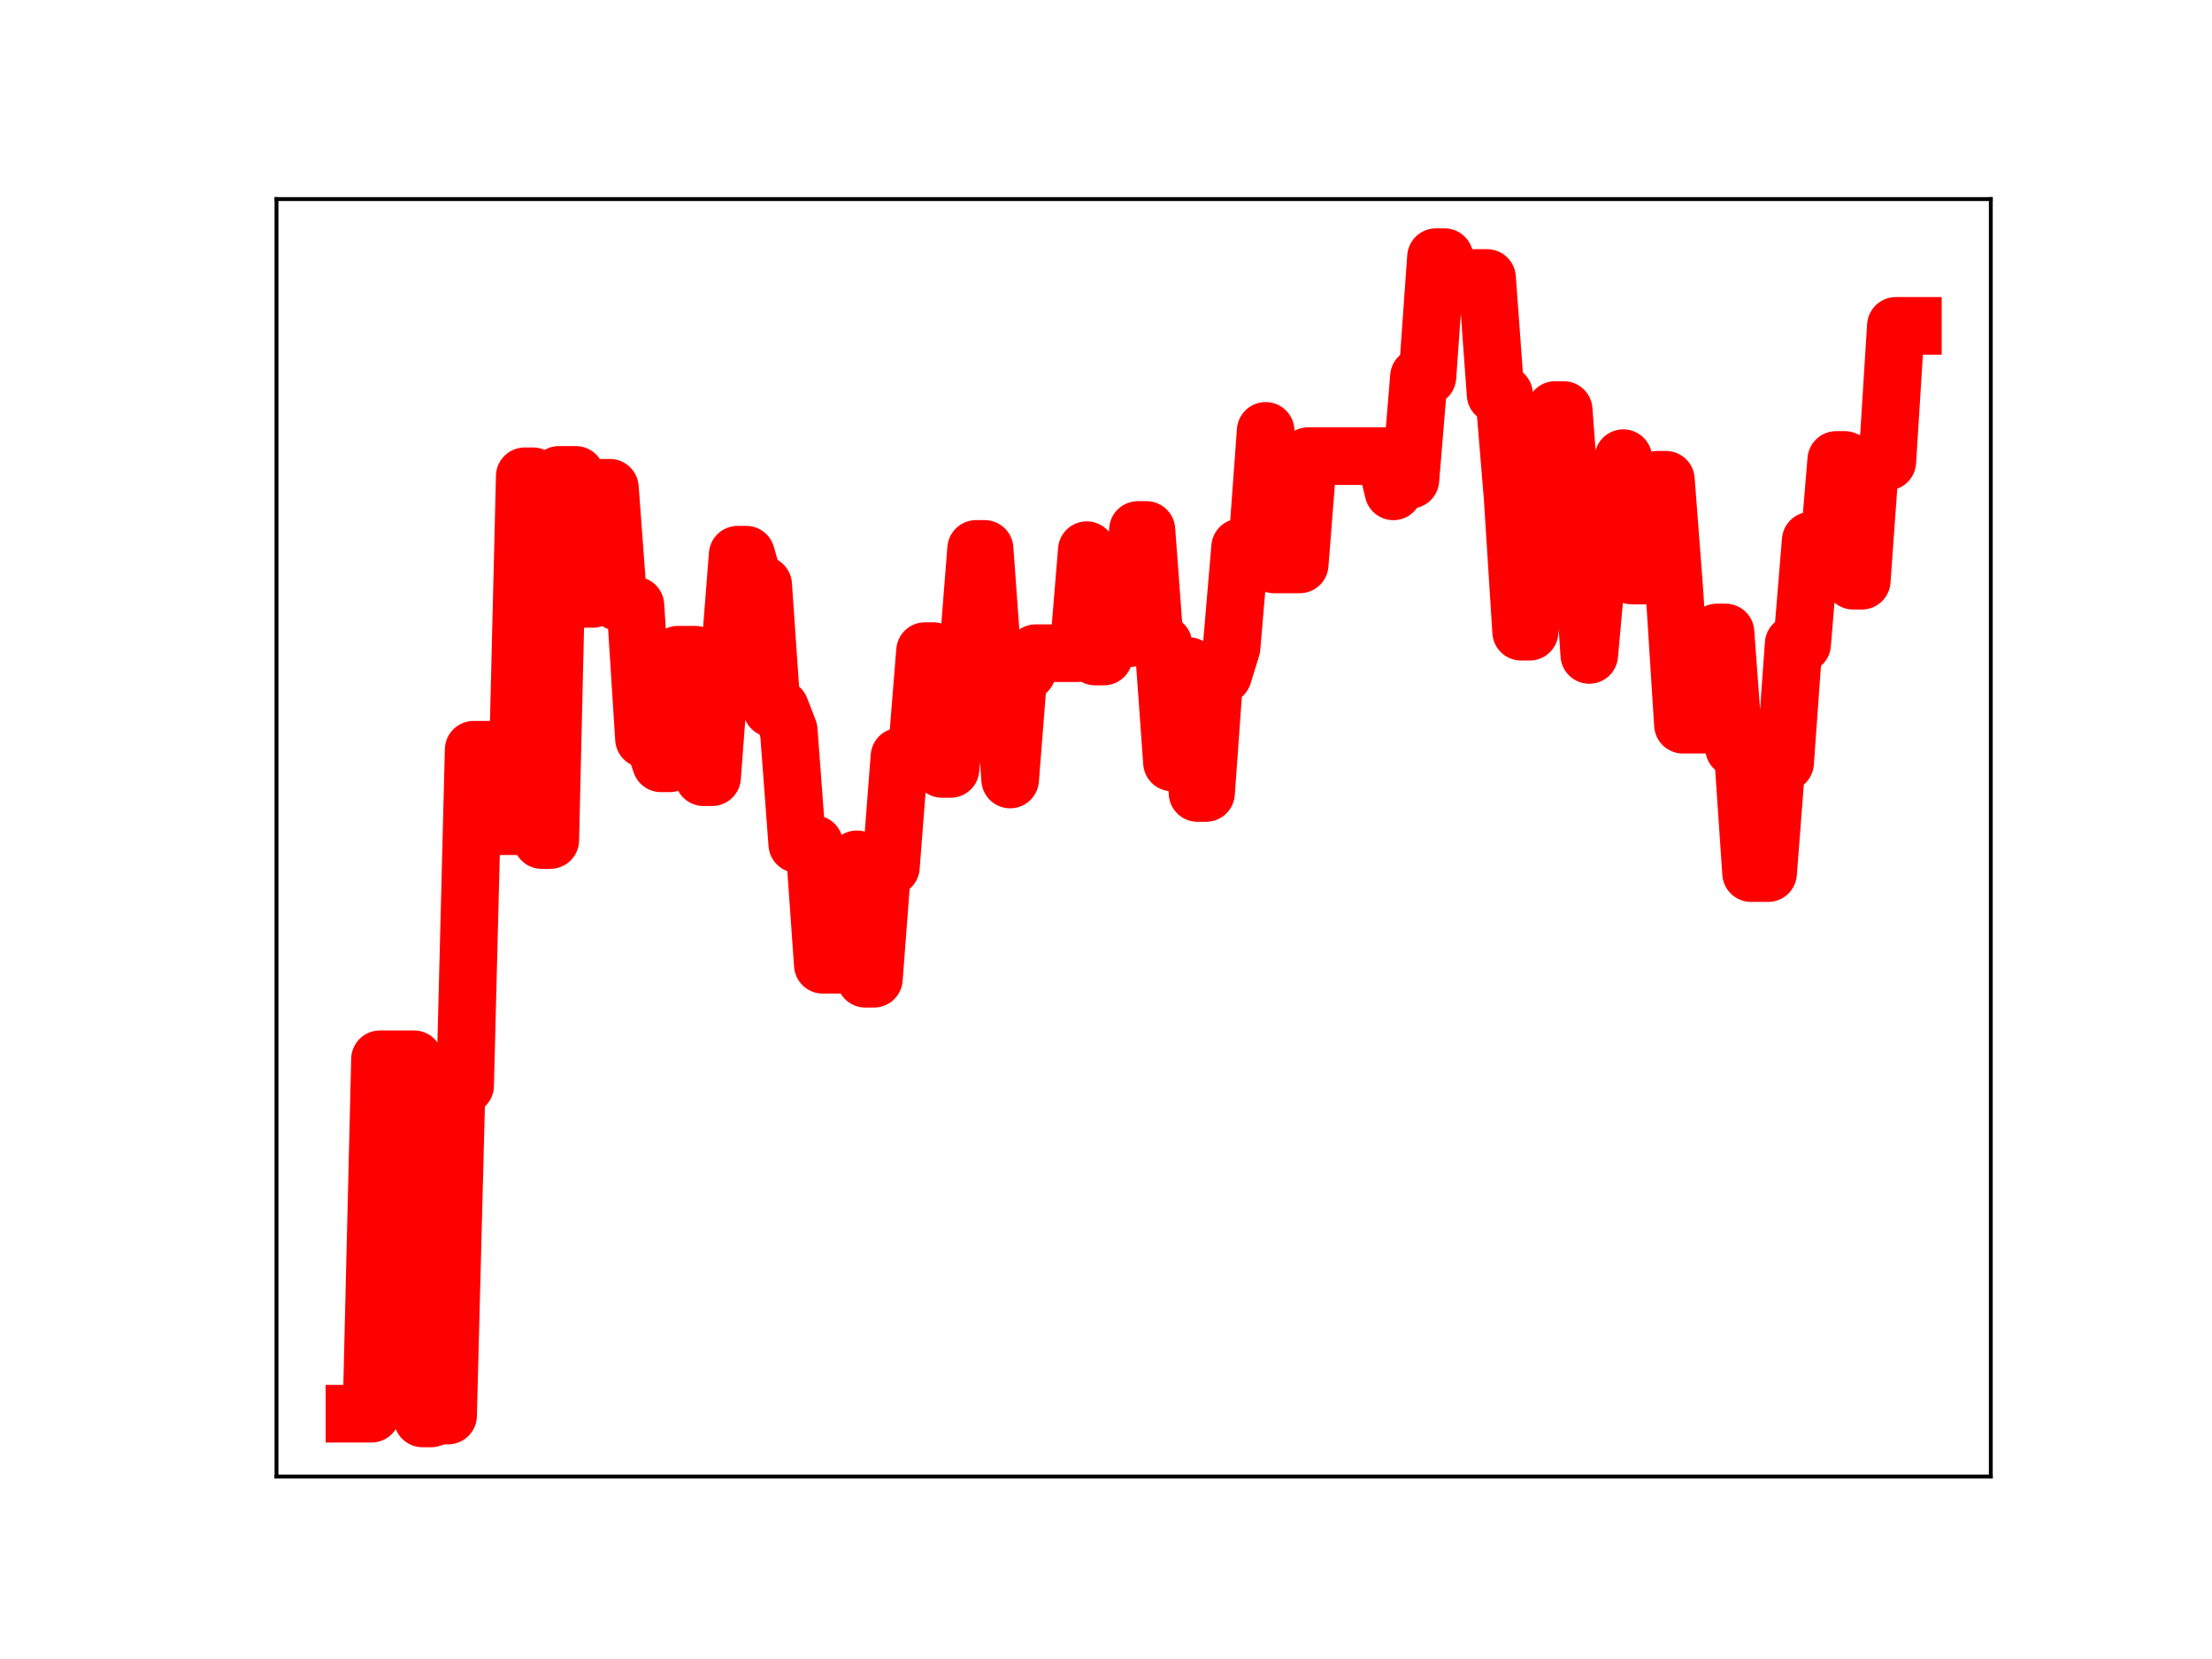 <?xml version="1.0" encoding="utf-8" standalone="no"?>
<!DOCTYPE svg PUBLIC "-//W3C//DTD SVG 1.1//EN"
  "http://www.w3.org/Graphics/SVG/1.1/DTD/svg11.dtd">
<!-- Created with matplotlib (https://matplotlib.org/) -->
<svg height="345.6pt" version="1.1" viewBox="0 0 460.8 345.6" width="460.8pt" xmlns="http://www.w3.org/2000/svg" xmlns:xlink="http://www.w3.org/1999/xlink">
 <defs>
  <style type="text/css">
*{stroke-linecap:butt;stroke-linejoin:round;}
  </style>
 </defs>
 <g id="figure_1">
  <g id="patch_1">
   <path d="M 0 345.6 
L 460.8 345.6 
L 460.8 0 
L 0 0 
z
" style="fill:#ffffff;"/>
  </g>
  <g id="axes_1">
   <g id="patch_2">
    <path d="M 57.6 307.584 
L 414.72 307.584 
L 414.72 41.472 
L 57.6 41.472 
z
" style="fill:#ffffff;"/>
   </g>
   <g id="line2d_1">
    <path clip-path="url(#pc62d42b2e1)" d="M 73.833 294.5 
L 77.381 294.5 
L 79.155 220.661 
L 86.251 220.661 
L 88.025 295.488 
L 89.799 295.488 
L 91.573 294.888 
L 93.347 294.888 
L 95.122 226.139 
L 96.896 226.139 
L 98.67 156.178 
L 102.218 156.178 
L 103.992 172.118 
L 107.54 172.118 
L 109.314 99.218 
L 111.088 99.218 
L 112.862 174.998 
L 114.636 174.998 
L 116.41 98.931 
L 119.959 98.931 
L 121.733 124.762 
L 123.507 124.762 
L 125.281 101.611 
L 127.055 101.611 
L 128.829 125.444 
L 130.603 125.444 
L 132.377 126.135 
L 134.151 153.906 
L 135.925 153.906 
L 137.699 159.02 
L 139.473 159.02 
L 141.247 136.385 
L 144.795 136.385 
L 146.57 161.909 
L 148.344 161.909 
L 150.118 138.326 
L 151.892 138.326 
L 153.666 115.55 
L 155.44 115.55 
L 157.214 121.848 
L 158.988 121.848 
L 160.762 147.565 
L 162.536 147.565 
L 164.31 152.136 
L 166.084 175.842 
L 169.632 175.842 
L 171.406 200.985 
L 176.729 200.985 
L 178.503 179.009 
L 180.277 203.895 
L 182.051 203.895 
L 183.825 180.59 
L 185.599 180.59 
L 187.373 157.62 
L 190.921 157.62 
L 192.695 135.633 
L 194.469 135.633 
L 196.243 160.187 
L 198.018 160.187 
L 199.792 136.876 
L 201.566 136.876 
L 203.34 114.347 
L 205.114 114.347 
L 206.888 138.907 
L 208.662 138.907 
L 210.436 162.384 
L 212.21 139.849 
L 213.984 139.849 
L 215.758 136.071 
L 224.629 136.071 
L 226.403 114.606 
L 228.177 136.773 
L 229.951 136.773 
L 231.725 132.969 
L 235.273 132.969 
L 237.047 110.398 
L 238.821 110.398 
L 240.595 134.195 
L 242.369 134.195 
L 244.143 158.832 
L 245.917 138.761 
L 247.691 138.761 
L 249.466 165.2 
L 251.24 165.2 
L 253.014 140.616 
L 254.788 140.616 
L 256.562 134.873 
L 258.336 114.017 
L 261.884 114.017 
L 263.658 89.758 
L 265.432 117.578 
L 270.754 117.578 
L 272.528 95.017 
L 288.495 95.017 
L 290.269 102.36 
L 292.043 99.941 
L 293.817 99.941 
L 295.591 78.492 
L 297.365 78.492 
L 299.139 53.568 
L 300.914 53.568 
L 302.688 57.908 
L 309.784 57.908 
L 311.558 82.162 
L 313.332 82.162 
L 315.106 103.658 
L 316.88 131.604 
L 318.654 131.604 
L 320.428 107.567 
L 322.202 107.567 
L 323.976 85.414 
L 325.75 85.414 
L 327.525 109.321 
L 329.299 109.321 
L 331.073 136.436 
L 332.847 116.777 
L 336.395 116.777 
L 338.169 95.443 
L 339.943 119.898 
L 343.491 119.898 
L 345.265 99.942 
L 347.039 99.942 
L 348.813 123.141 
L 350.587 150.973 
L 355.91 150.973 
L 357.684 131.751 
L 359.458 131.751 
L 361.232 155.832 
L 363.006 155.832 
L 364.78 181.886 
L 368.328 181.886 
L 370.102 158.875 
L 371.876 158.875 
L 373.65 134.163 
L 375.424 134.163 
L 377.198 112.627 
L 378.973 117.141 
L 380.747 117.141 
L 382.521 95.814 
L 384.295 95.814 
L 386.069 120.978 
L 387.843 120.978 
L 389.617 96.172 
L 393.165 96.172 
L 394.939 67.888 
L 398.487 67.888 
L 398.487 67.888 
" style="fill:none;stroke:#ff0000;stroke-linecap:square;stroke-width:12;"/>
    <defs>
     <path d="M 0 3 
C 0.796 3 1.559 2.684 2.121 2.121 
C 2.684 1.559 3 0.796 3 0 
C 3 -0.796 2.684 -1.559 2.121 -2.121 
C 1.559 -2.684 0.796 -3 0 -3 
C -0.796 -3 -1.559 -2.684 -2.121 -2.121 
C -2.684 -1.559 -3 -0.796 -3 0 
C -3 0.796 -2.684 1.559 -2.121 2.121 
C -1.559 2.684 -0.796 3 0 3 
z
" id="m7c6b93e3bc" style="stroke:#ff0000;"/>
    </defs>
    <g clip-path="url(#pc62d42b2e1)">
     <use style="fill:#ff0000;stroke:#ff0000;" x="73.833" xlink:href="#m7c6b93e3bc" y="294.5"/>
     <use style="fill:#ff0000;stroke:#ff0000;" x="75.607" xlink:href="#m7c6b93e3bc" y="294.5"/>
     <use style="fill:#ff0000;stroke:#ff0000;" x="77.381" xlink:href="#m7c6b93e3bc" y="294.5"/>
     <use style="fill:#ff0000;stroke:#ff0000;" x="79.155" xlink:href="#m7c6b93e3bc" y="220.661"/>
     <use style="fill:#ff0000;stroke:#ff0000;" x="80.929" xlink:href="#m7c6b93e3bc" y="220.661"/>
     <use style="fill:#ff0000;stroke:#ff0000;" x="82.703" xlink:href="#m7c6b93e3bc" y="220.661"/>
     <use style="fill:#ff0000;stroke:#ff0000;" x="84.477" xlink:href="#m7c6b93e3bc" y="220.661"/>
     <use style="fill:#ff0000;stroke:#ff0000;" x="86.251" xlink:href="#m7c6b93e3bc" y="220.661"/>
     <use style="fill:#ff0000;stroke:#ff0000;" x="88.025" xlink:href="#m7c6b93e3bc" y="295.488"/>
     <use style="fill:#ff0000;stroke:#ff0000;" x="89.799" xlink:href="#m7c6b93e3bc" y="295.488"/>
     <use style="fill:#ff0000;stroke:#ff0000;" x="91.573" xlink:href="#m7c6b93e3bc" y="294.888"/>
     <use style="fill:#ff0000;stroke:#ff0000;" x="93.347" xlink:href="#m7c6b93e3bc" y="294.888"/>
     <use style="fill:#ff0000;stroke:#ff0000;" x="95.122" xlink:href="#m7c6b93e3bc" y="226.139"/>
     <use style="fill:#ff0000;stroke:#ff0000;" x="96.896" xlink:href="#m7c6b93e3bc" y="226.139"/>
     <use style="fill:#ff0000;stroke:#ff0000;" x="98.67" xlink:href="#m7c6b93e3bc" y="156.178"/>
     <use style="fill:#ff0000;stroke:#ff0000;" x="100.444" xlink:href="#m7c6b93e3bc" y="156.178"/>
     <use style="fill:#ff0000;stroke:#ff0000;" x="102.218" xlink:href="#m7c6b93e3bc" y="156.178"/>
     <use style="fill:#ff0000;stroke:#ff0000;" x="103.992" xlink:href="#m7c6b93e3bc" y="172.118"/>
     <use style="fill:#ff0000;stroke:#ff0000;" x="105.766" xlink:href="#m7c6b93e3bc" y="172.118"/>
     <use style="fill:#ff0000;stroke:#ff0000;" x="107.54" xlink:href="#m7c6b93e3bc" y="172.118"/>
     <use style="fill:#ff0000;stroke:#ff0000;" x="109.314" xlink:href="#m7c6b93e3bc" y="99.218"/>
     <use style="fill:#ff0000;stroke:#ff0000;" x="111.088" xlink:href="#m7c6b93e3bc" y="99.218"/>
     <use style="fill:#ff0000;stroke:#ff0000;" x="112.862" xlink:href="#m7c6b93e3bc" y="174.998"/>
     <use style="fill:#ff0000;stroke:#ff0000;" x="114.636" xlink:href="#m7c6b93e3bc" y="174.998"/>
     <use style="fill:#ff0000;stroke:#ff0000;" x="116.41" xlink:href="#m7c6b93e3bc" y="98.931"/>
     <use style="fill:#ff0000;stroke:#ff0000;" x="118.184" xlink:href="#m7c6b93e3bc" y="98.931"/>
     <use style="fill:#ff0000;stroke:#ff0000;" x="119.959" xlink:href="#m7c6b93e3bc" y="98.931"/>
     <use style="fill:#ff0000;stroke:#ff0000;" x="121.733" xlink:href="#m7c6b93e3bc" y="124.762"/>
     <use style="fill:#ff0000;stroke:#ff0000;" x="123.507" xlink:href="#m7c6b93e3bc" y="124.762"/>
     <use style="fill:#ff0000;stroke:#ff0000;" x="125.281" xlink:href="#m7c6b93e3bc" y="101.611"/>
     <use style="fill:#ff0000;stroke:#ff0000;" x="127.055" xlink:href="#m7c6b93e3bc" y="101.611"/>
     <use style="fill:#ff0000;stroke:#ff0000;" x="128.829" xlink:href="#m7c6b93e3bc" y="125.444"/>
     <use style="fill:#ff0000;stroke:#ff0000;" x="130.603" xlink:href="#m7c6b93e3bc" y="125.444"/>
     <use style="fill:#ff0000;stroke:#ff0000;" x="132.377" xlink:href="#m7c6b93e3bc" y="126.135"/>
     <use style="fill:#ff0000;stroke:#ff0000;" x="134.151" xlink:href="#m7c6b93e3bc" y="153.906"/>
     <use style="fill:#ff0000;stroke:#ff0000;" x="135.925" xlink:href="#m7c6b93e3bc" y="153.906"/>
     <use style="fill:#ff0000;stroke:#ff0000;" x="137.699" xlink:href="#m7c6b93e3bc" y="159.02"/>
     <use style="fill:#ff0000;stroke:#ff0000;" x="139.473" xlink:href="#m7c6b93e3bc" y="159.02"/>
     <use style="fill:#ff0000;stroke:#ff0000;" x="141.247" xlink:href="#m7c6b93e3bc" y="136.385"/>
     <use style="fill:#ff0000;stroke:#ff0000;" x="143.021" xlink:href="#m7c6b93e3bc" y="136.385"/>
     <use style="fill:#ff0000;stroke:#ff0000;" x="144.795" xlink:href="#m7c6b93e3bc" y="136.385"/>
     <use style="fill:#ff0000;stroke:#ff0000;" x="146.57" xlink:href="#m7c6b93e3bc" y="161.909"/>
     <use style="fill:#ff0000;stroke:#ff0000;" x="148.344" xlink:href="#m7c6b93e3bc" y="161.909"/>
     <use style="fill:#ff0000;stroke:#ff0000;" x="150.118" xlink:href="#m7c6b93e3bc" y="138.326"/>
     <use style="fill:#ff0000;stroke:#ff0000;" x="151.892" xlink:href="#m7c6b93e3bc" y="138.326"/>
     <use style="fill:#ff0000;stroke:#ff0000;" x="153.666" xlink:href="#m7c6b93e3bc" y="115.55"/>
     <use style="fill:#ff0000;stroke:#ff0000;" x="155.44" xlink:href="#m7c6b93e3bc" y="115.55"/>
     <use style="fill:#ff0000;stroke:#ff0000;" x="157.214" xlink:href="#m7c6b93e3bc" y="121.848"/>
     <use style="fill:#ff0000;stroke:#ff0000;" x="158.988" xlink:href="#m7c6b93e3bc" y="121.848"/>
     <use style="fill:#ff0000;stroke:#ff0000;" x="160.762" xlink:href="#m7c6b93e3bc" y="147.565"/>
     <use style="fill:#ff0000;stroke:#ff0000;" x="162.536" xlink:href="#m7c6b93e3bc" y="147.565"/>
     <use style="fill:#ff0000;stroke:#ff0000;" x="164.31" xlink:href="#m7c6b93e3bc" y="152.136"/>
     <use style="fill:#ff0000;stroke:#ff0000;" x="166.084" xlink:href="#m7c6b93e3bc" y="175.842"/>
     <use style="fill:#ff0000;stroke:#ff0000;" x="167.858" xlink:href="#m7c6b93e3bc" y="175.842"/>
     <use style="fill:#ff0000;stroke:#ff0000;" x="169.632" xlink:href="#m7c6b93e3bc" y="175.842"/>
     <use style="fill:#ff0000;stroke:#ff0000;" x="171.406" xlink:href="#m7c6b93e3bc" y="200.985"/>
     <use style="fill:#ff0000;stroke:#ff0000;" x="173.181" xlink:href="#m7c6b93e3bc" y="200.985"/>
     <use style="fill:#ff0000;stroke:#ff0000;" x="174.955" xlink:href="#m7c6b93e3bc" y="200.985"/>
     <use style="fill:#ff0000;stroke:#ff0000;" x="176.729" xlink:href="#m7c6b93e3bc" y="200.985"/>
     <use style="fill:#ff0000;stroke:#ff0000;" x="178.503" xlink:href="#m7c6b93e3bc" y="179.009"/>
     <use style="fill:#ff0000;stroke:#ff0000;" x="180.277" xlink:href="#m7c6b93e3bc" y="203.895"/>
     <use style="fill:#ff0000;stroke:#ff0000;" x="182.051" xlink:href="#m7c6b93e3bc" y="203.895"/>
     <use style="fill:#ff0000;stroke:#ff0000;" x="183.825" xlink:href="#m7c6b93e3bc" y="180.59"/>
     <use style="fill:#ff0000;stroke:#ff0000;" x="185.599" xlink:href="#m7c6b93e3bc" y="180.59"/>
     <use style="fill:#ff0000;stroke:#ff0000;" x="187.373" xlink:href="#m7c6b93e3bc" y="157.62"/>
     <use style="fill:#ff0000;stroke:#ff0000;" x="189.147" xlink:href="#m7c6b93e3bc" y="157.62"/>
     <use style="fill:#ff0000;stroke:#ff0000;" x="190.921" xlink:href="#m7c6b93e3bc" y="157.62"/>
     <use style="fill:#ff0000;stroke:#ff0000;" x="192.695" xlink:href="#m7c6b93e3bc" y="135.633"/>
     <use style="fill:#ff0000;stroke:#ff0000;" x="194.469" xlink:href="#m7c6b93e3bc" y="135.633"/>
     <use style="fill:#ff0000;stroke:#ff0000;" x="196.243" xlink:href="#m7c6b93e3bc" y="160.187"/>
     <use style="fill:#ff0000;stroke:#ff0000;" x="198.018" xlink:href="#m7c6b93e3bc" y="160.187"/>
     <use style="fill:#ff0000;stroke:#ff0000;" x="199.792" xlink:href="#m7c6b93e3bc" y="136.876"/>
     <use style="fill:#ff0000;stroke:#ff0000;" x="201.566" xlink:href="#m7c6b93e3bc" y="136.876"/>
     <use style="fill:#ff0000;stroke:#ff0000;" x="203.34" xlink:href="#m7c6b93e3bc" y="114.347"/>
     <use style="fill:#ff0000;stroke:#ff0000;" x="205.114" xlink:href="#m7c6b93e3bc" y="114.347"/>
     <use style="fill:#ff0000;stroke:#ff0000;" x="206.888" xlink:href="#m7c6b93e3bc" y="138.907"/>
     <use style="fill:#ff0000;stroke:#ff0000;" x="208.662" xlink:href="#m7c6b93e3bc" y="138.907"/>
     <use style="fill:#ff0000;stroke:#ff0000;" x="210.436" xlink:href="#m7c6b93e3bc" y="162.384"/>
     <use style="fill:#ff0000;stroke:#ff0000;" x="212.21" xlink:href="#m7c6b93e3bc" y="139.849"/>
     <use style="fill:#ff0000;stroke:#ff0000;" x="213.984" xlink:href="#m7c6b93e3bc" y="139.849"/>
     <use style="fill:#ff0000;stroke:#ff0000;" x="215.758" xlink:href="#m7c6b93e3bc" y="136.071"/>
     <use style="fill:#ff0000;stroke:#ff0000;" x="217.532" xlink:href="#m7c6b93e3bc" y="136.071"/>
     <use style="fill:#ff0000;stroke:#ff0000;" x="219.306" xlink:href="#m7c6b93e3bc" y="136.071"/>
     <use style="fill:#ff0000;stroke:#ff0000;" x="221.08" xlink:href="#m7c6b93e3bc" y="136.071"/>
     <use style="fill:#ff0000;stroke:#ff0000;" x="222.854" xlink:href="#m7c6b93e3bc" y="136.071"/>
     <use style="fill:#ff0000;stroke:#ff0000;" x="224.629" xlink:href="#m7c6b93e3bc" y="136.071"/>
     <use style="fill:#ff0000;stroke:#ff0000;" x="226.403" xlink:href="#m7c6b93e3bc" y="114.606"/>
     <use style="fill:#ff0000;stroke:#ff0000;" x="228.177" xlink:href="#m7c6b93e3bc" y="136.773"/>
     <use style="fill:#ff0000;stroke:#ff0000;" x="229.951" xlink:href="#m7c6b93e3bc" y="136.773"/>
     <use style="fill:#ff0000;stroke:#ff0000;" x="231.725" xlink:href="#m7c6b93e3bc" y="132.969"/>
     <use style="fill:#ff0000;stroke:#ff0000;" x="233.499" xlink:href="#m7c6b93e3bc" y="132.969"/>
     <use style="fill:#ff0000;stroke:#ff0000;" x="235.273" xlink:href="#m7c6b93e3bc" y="132.969"/>
     <use style="fill:#ff0000;stroke:#ff0000;" x="237.047" xlink:href="#m7c6b93e3bc" y="110.398"/>
     <use style="fill:#ff0000;stroke:#ff0000;" x="238.821" xlink:href="#m7c6b93e3bc" y="110.398"/>
     <use style="fill:#ff0000;stroke:#ff0000;" x="240.595" xlink:href="#m7c6b93e3bc" y="134.195"/>
     <use style="fill:#ff0000;stroke:#ff0000;" x="242.369" xlink:href="#m7c6b93e3bc" y="134.195"/>
     <use style="fill:#ff0000;stroke:#ff0000;" x="244.143" xlink:href="#m7c6b93e3bc" y="158.832"/>
     <use style="fill:#ff0000;stroke:#ff0000;" x="245.917" xlink:href="#m7c6b93e3bc" y="138.761"/>
     <use style="fill:#ff0000;stroke:#ff0000;" x="247.691" xlink:href="#m7c6b93e3bc" y="138.761"/>
     <use style="fill:#ff0000;stroke:#ff0000;" x="249.466" xlink:href="#m7c6b93e3bc" y="165.2"/>
     <use style="fill:#ff0000;stroke:#ff0000;" x="251.24" xlink:href="#m7c6b93e3bc" y="165.2"/>
     <use style="fill:#ff0000;stroke:#ff0000;" x="253.014" xlink:href="#m7c6b93e3bc" y="140.616"/>
     <use style="fill:#ff0000;stroke:#ff0000;" x="254.788" xlink:href="#m7c6b93e3bc" y="140.616"/>
     <use style="fill:#ff0000;stroke:#ff0000;" x="256.562" xlink:href="#m7c6b93e3bc" y="134.873"/>
     <use style="fill:#ff0000;stroke:#ff0000;" x="258.336" xlink:href="#m7c6b93e3bc" y="114.017"/>
     <use style="fill:#ff0000;stroke:#ff0000;" x="260.11" xlink:href="#m7c6b93e3bc" y="114.017"/>
     <use style="fill:#ff0000;stroke:#ff0000;" x="261.884" xlink:href="#m7c6b93e3bc" y="114.017"/>
     <use style="fill:#ff0000;stroke:#ff0000;" x="263.658" xlink:href="#m7c6b93e3bc" y="89.758"/>
     <use style="fill:#ff0000;stroke:#ff0000;" x="265.432" xlink:href="#m7c6b93e3bc" y="117.578"/>
     <use style="fill:#ff0000;stroke:#ff0000;" x="267.206" xlink:href="#m7c6b93e3bc" y="117.578"/>
     <use style="fill:#ff0000;stroke:#ff0000;" x="268.98" xlink:href="#m7c6b93e3bc" y="117.578"/>
     <use style="fill:#ff0000;stroke:#ff0000;" x="270.754" xlink:href="#m7c6b93e3bc" y="117.578"/>
     <use style="fill:#ff0000;stroke:#ff0000;" x="272.528" xlink:href="#m7c6b93e3bc" y="95.017"/>
     <use style="fill:#ff0000;stroke:#ff0000;" x="274.302" xlink:href="#m7c6b93e3bc" y="95.017"/>
     <use style="fill:#ff0000;stroke:#ff0000;" x="276.077" xlink:href="#m7c6b93e3bc" y="95.017"/>
     <use style="fill:#ff0000;stroke:#ff0000;" x="277.851" xlink:href="#m7c6b93e3bc" y="95.017"/>
     <use style="fill:#ff0000;stroke:#ff0000;" x="279.625" xlink:href="#m7c6b93e3bc" y="95.017"/>
     <use style="fill:#ff0000;stroke:#ff0000;" x="281.399" xlink:href="#m7c6b93e3bc" y="95.017"/>
     <use style="fill:#ff0000;stroke:#ff0000;" x="283.173" xlink:href="#m7c6b93e3bc" y="95.017"/>
     <use style="fill:#ff0000;stroke:#ff0000;" x="284.947" xlink:href="#m7c6b93e3bc" y="95.017"/>
     <use style="fill:#ff0000;stroke:#ff0000;" x="286.721" xlink:href="#m7c6b93e3bc" y="95.017"/>
     <use style="fill:#ff0000;stroke:#ff0000;" x="288.495" xlink:href="#m7c6b93e3bc" y="95.017"/>
     <use style="fill:#ff0000;stroke:#ff0000;" x="290.269" xlink:href="#m7c6b93e3bc" y="102.36"/>
     <use style="fill:#ff0000;stroke:#ff0000;" x="292.043" xlink:href="#m7c6b93e3bc" y="99.941"/>
     <use style="fill:#ff0000;stroke:#ff0000;" x="293.817" xlink:href="#m7c6b93e3bc" y="99.941"/>
     <use style="fill:#ff0000;stroke:#ff0000;" x="295.591" xlink:href="#m7c6b93e3bc" y="78.492"/>
     <use style="fill:#ff0000;stroke:#ff0000;" x="297.365" xlink:href="#m7c6b93e3bc" y="78.492"/>
     <use style="fill:#ff0000;stroke:#ff0000;" x="299.139" xlink:href="#m7c6b93e3bc" y="53.568"/>
     <use style="fill:#ff0000;stroke:#ff0000;" x="300.914" xlink:href="#m7c6b93e3bc" y="53.568"/>
     <use style="fill:#ff0000;stroke:#ff0000;" x="302.688" xlink:href="#m7c6b93e3bc" y="57.908"/>
     <use style="fill:#ff0000;stroke:#ff0000;" x="304.462" xlink:href="#m7c6b93e3bc" y="57.908"/>
     <use style="fill:#ff0000;stroke:#ff0000;" x="306.236" xlink:href="#m7c6b93e3bc" y="57.908"/>
     <use style="fill:#ff0000;stroke:#ff0000;" x="308.01" xlink:href="#m7c6b93e3bc" y="57.908"/>
     <use style="fill:#ff0000;stroke:#ff0000;" x="309.784" xlink:href="#m7c6b93e3bc" y="57.908"/>
     <use style="fill:#ff0000;stroke:#ff0000;" x="311.558" xlink:href="#m7c6b93e3bc" y="82.162"/>
     <use style="fill:#ff0000;stroke:#ff0000;" x="313.332" xlink:href="#m7c6b93e3bc" y="82.162"/>
     <use style="fill:#ff0000;stroke:#ff0000;" x="315.106" xlink:href="#m7c6b93e3bc" y="103.658"/>
     <use style="fill:#ff0000;stroke:#ff0000;" x="316.88" xlink:href="#m7c6b93e3bc" y="131.604"/>
     <use style="fill:#ff0000;stroke:#ff0000;" x="318.654" xlink:href="#m7c6b93e3bc" y="131.604"/>
     <use style="fill:#ff0000;stroke:#ff0000;" x="320.428" xlink:href="#m7c6b93e3bc" y="107.567"/>
     <use style="fill:#ff0000;stroke:#ff0000;" x="322.202" xlink:href="#m7c6b93e3bc" y="107.567"/>
     <use style="fill:#ff0000;stroke:#ff0000;" x="323.976" xlink:href="#m7c6b93e3bc" y="85.414"/>
     <use style="fill:#ff0000;stroke:#ff0000;" x="325.75" xlink:href="#m7c6b93e3bc" y="85.414"/>
     <use style="fill:#ff0000;stroke:#ff0000;" x="327.525" xlink:href="#m7c6b93e3bc" y="109.321"/>
     <use style="fill:#ff0000;stroke:#ff0000;" x="329.299" xlink:href="#m7c6b93e3bc" y="109.321"/>
     <use style="fill:#ff0000;stroke:#ff0000;" x="331.073" xlink:href="#m7c6b93e3bc" y="136.436"/>
     <use style="fill:#ff0000;stroke:#ff0000;" x="332.847" xlink:href="#m7c6b93e3bc" y="116.777"/>
     <use style="fill:#ff0000;stroke:#ff0000;" x="334.621" xlink:href="#m7c6b93e3bc" y="116.777"/>
     <use style="fill:#ff0000;stroke:#ff0000;" x="336.395" xlink:href="#m7c6b93e3bc" y="116.777"/>
     <use style="fill:#ff0000;stroke:#ff0000;" x="338.169" xlink:href="#m7c6b93e3bc" y="95.443"/>
     <use style="fill:#ff0000;stroke:#ff0000;" x="339.943" xlink:href="#m7c6b93e3bc" y="119.898"/>
     <use style="fill:#ff0000;stroke:#ff0000;" x="341.717" xlink:href="#m7c6b93e3bc" y="119.898"/>
     <use style="fill:#ff0000;stroke:#ff0000;" x="343.491" xlink:href="#m7c6b93e3bc" y="119.898"/>
     <use style="fill:#ff0000;stroke:#ff0000;" x="345.265" xlink:href="#m7c6b93e3bc" y="99.942"/>
     <use style="fill:#ff0000;stroke:#ff0000;" x="347.039" xlink:href="#m7c6b93e3bc" y="99.942"/>
     <use style="fill:#ff0000;stroke:#ff0000;" x="348.813" xlink:href="#m7c6b93e3bc" y="123.141"/>
     <use style="fill:#ff0000;stroke:#ff0000;" x="350.587" xlink:href="#m7c6b93e3bc" y="150.973"/>
     <use style="fill:#ff0000;stroke:#ff0000;" x="352.361" xlink:href="#m7c6b93e3bc" y="150.973"/>
     <use style="fill:#ff0000;stroke:#ff0000;" x="354.136" xlink:href="#m7c6b93e3bc" y="150.973"/>
     <use style="fill:#ff0000;stroke:#ff0000;" x="355.91" xlink:href="#m7c6b93e3bc" y="150.973"/>
     <use style="fill:#ff0000;stroke:#ff0000;" x="357.684" xlink:href="#m7c6b93e3bc" y="131.751"/>
     <use style="fill:#ff0000;stroke:#ff0000;" x="359.458" xlink:href="#m7c6b93e3bc" y="131.751"/>
     <use style="fill:#ff0000;stroke:#ff0000;" x="361.232" xlink:href="#m7c6b93e3bc" y="155.832"/>
     <use style="fill:#ff0000;stroke:#ff0000;" x="363.006" xlink:href="#m7c6b93e3bc" y="155.832"/>
     <use style="fill:#ff0000;stroke:#ff0000;" x="364.78" xlink:href="#m7c6b93e3bc" y="181.886"/>
     <use style="fill:#ff0000;stroke:#ff0000;" x="366.554" xlink:href="#m7c6b93e3bc" y="181.886"/>
     <use style="fill:#ff0000;stroke:#ff0000;" x="368.328" xlink:href="#m7c6b93e3bc" y="181.886"/>
     <use style="fill:#ff0000;stroke:#ff0000;" x="370.102" xlink:href="#m7c6b93e3bc" y="158.875"/>
     <use style="fill:#ff0000;stroke:#ff0000;" x="371.876" xlink:href="#m7c6b93e3bc" y="158.875"/>
     <use style="fill:#ff0000;stroke:#ff0000;" x="373.65" xlink:href="#m7c6b93e3bc" y="134.163"/>
     <use style="fill:#ff0000;stroke:#ff0000;" x="375.424" xlink:href="#m7c6b93e3bc" y="134.163"/>
     <use style="fill:#ff0000;stroke:#ff0000;" x="377.198" xlink:href="#m7c6b93e3bc" y="112.627"/>
     <use style="fill:#ff0000;stroke:#ff0000;" x="378.973" xlink:href="#m7c6b93e3bc" y="117.141"/>
     <use style="fill:#ff0000;stroke:#ff0000;" x="380.747" xlink:href="#m7c6b93e3bc" y="117.141"/>
     <use style="fill:#ff0000;stroke:#ff0000;" x="382.521" xlink:href="#m7c6b93e3bc" y="95.814"/>
     <use style="fill:#ff0000;stroke:#ff0000;" x="384.295" xlink:href="#m7c6b93e3bc" y="95.814"/>
     <use style="fill:#ff0000;stroke:#ff0000;" x="386.069" xlink:href="#m7c6b93e3bc" y="120.978"/>
     <use style="fill:#ff0000;stroke:#ff0000;" x="387.843" xlink:href="#m7c6b93e3bc" y="120.978"/>
     <use style="fill:#ff0000;stroke:#ff0000;" x="389.617" xlink:href="#m7c6b93e3bc" y="96.172"/>
     <use style="fill:#ff0000;stroke:#ff0000;" x="391.391" xlink:href="#m7c6b93e3bc" y="96.172"/>
     <use style="fill:#ff0000;stroke:#ff0000;" x="393.165" xlink:href="#m7c6b93e3bc" y="96.172"/>
     <use style="fill:#ff0000;stroke:#ff0000;" x="394.939" xlink:href="#m7c6b93e3bc" y="67.888"/>
     <use style="fill:#ff0000;stroke:#ff0000;" x="396.713" xlink:href="#m7c6b93e3bc" y="67.888"/>
     <use style="fill:#ff0000;stroke:#ff0000;" x="398.487" xlink:href="#m7c6b93e3bc" y="67.888"/>
    </g>
   </g>
   <g id="patch_3">
    <path d="M 57.6 307.584 
L 57.6 41.472 
" style="fill:none;stroke:#000000;stroke-linecap:square;stroke-linejoin:miter;stroke-width:0.8;"/>
   </g>
   <g id="patch_4">
    <path d="M 414.72 307.584 
L 414.72 41.472 
" style="fill:none;stroke:#000000;stroke-linecap:square;stroke-linejoin:miter;stroke-width:0.8;"/>
   </g>
   <g id="patch_5">
    <path d="M 57.6 307.584 
L 414.72 307.584 
" style="fill:none;stroke:#000000;stroke-linecap:square;stroke-linejoin:miter;stroke-width:0.8;"/>
   </g>
   <g id="patch_6">
    <path d="M 57.6 41.472 
L 414.72 41.472 
" style="fill:none;stroke:#000000;stroke-linecap:square;stroke-linejoin:miter;stroke-width:0.8;"/>
   </g>
  </g>
 </g>
 <defs>
  <clipPath id="pc62d42b2e1">
   <rect height="266.112" width="357.12" x="57.6" y="41.472"/>
  </clipPath>
 </defs>
</svg>
